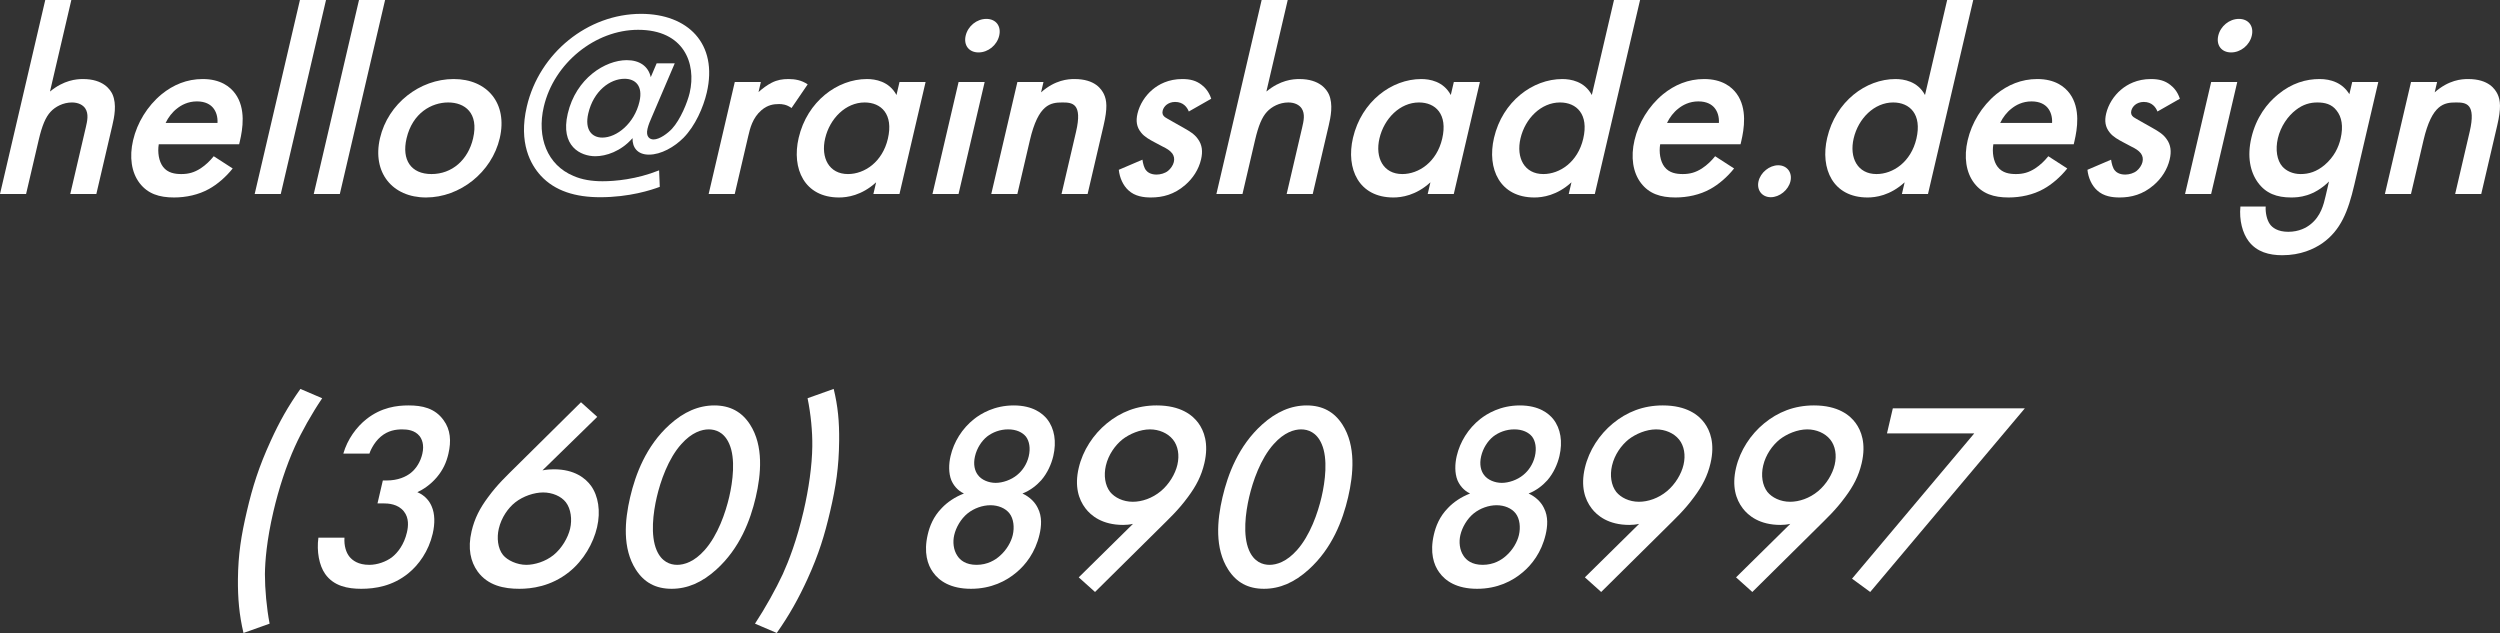 <!-- Generator: Adobe Illustrator 23.1.0, SVG Export Plug-In  -->
<svg version="1.1" xmlns="http://www.w3.org/2000/svg" xmlns:xlink="http://www.w3.org/1999/xlink" x="0px" y="0px"
	 width="613.353px" height="155.294px" viewBox="0 0 613.353 155.294" enable-background="new 0 0 613.353 155.294"
	 xml:space="preserve">
<rect x="0" y="0" width="613.353" height="155.294" fill="#333333" stroke="none"/>
<defs>
</defs>
<g>
	<path fill="#FFFFFF" d="M11.103,0h6.399l-5.239,22.461c3.397-2.808,6.461-3.069,8.094-3.069c5.027,0,6.704,2.612,7.228,3.722
		c1.12,2.481,0.438,5.68-0.019,7.639L23.636,47.6h-6.398l3.792-16.259c0.381-1.632,0.792-3.395-0.128-4.766
		c-0.536-0.783-1.624-1.437-3.256-1.437c-2.155,0-4.097,1.045-5.234,2.286c-1.219,1.306-2.098,3.396-2.92,6.921L6.399,47.6H0
		L11.103,0z"/>
	<path fill="#FFFFFF" d="M57.09,41.331c-1.662,2.089-3.787,3.918-5.809,5.028c-2.555,1.437-5.646,2.089-8.583,2.089
		c-3.656,0-6.447-0.914-8.449-3.526c-2.003-2.612-2.556-6.398-1.597-10.512c0.99-4.244,3.452-8.358,7.01-11.296
		c2.818-2.286,6.157-3.722,10.074-3.722c4.375,0,6.741,1.894,7.977,3.591c2.673,3.657,1.812,8.75,1.142,11.623l-0.183,0.784H38.953
		c-0.326,1.958,0.005,4.179,1.056,5.55c1.152,1.501,2.919,1.763,4.486,1.763c1.763,0,3.16-0.392,4.694-1.372
		c1.309-0.849,2.416-1.958,3.248-3.003L57.09,41.331z M53.361,30.166c0.088-1.502-0.325-2.808-1.091-3.722
		c-0.666-0.784-1.854-1.567-3.944-1.567c-2.22,0-3.869,0.915-4.916,1.763c-1.112,0.849-2.134,2.154-2.781,3.526H53.361z"/>
	<path fill="#FFFFFF" d="M79.984,0L68.882,47.6h-6.399L73.585,0H79.984z"/>
	<path fill="#FFFFFF" d="M94.477,0L83.374,47.6h-6.398L88.078,0H94.477z"/>
	<path fill="#FFFFFF" d="M122.612,33.887c-1.965,8.423-9.795,14.561-18.087,14.561s-13.26-6.138-11.295-14.561
		c1.98-8.488,9.78-14.495,18.072-14.495S124.592,25.399,122.612,33.887z M116.067,33.953c1.462-6.269-2.057-8.815-6.104-8.815
		c-4.049,0-8.756,2.547-10.219,8.815c-1.233,5.289,1.094,8.75,6.122,8.75S114.834,39.242,116.067,33.953z"/>
	<path fill="#FFFFFF" d="M161.103,15.54h4.439l-5.607,13.124c-0.425,0.979-0.833,1.894-1.077,2.938
		c-0.472,2.024,0.631,2.612,1.479,2.612c1.502,0,3.484-1.501,4.527-2.612c2.1-2.285,3.808-6.529,4.341-8.814
		c1.691-7.248-1.417-15.475-12.648-15.475c-10.512,0-20.643,8.162-23.141,18.871c-1.751,7.508,0.844,14.299,7.271,16.977
		c2.072,0.914,4.462,1.306,7.139,1.306c3.068,0,8.333-0.457,13.878-2.677l0.166,4.049c-2.076,0.783-7.45,2.546-14.632,2.546
		c-6.007,0-11.076-1.502-14.567-5.29c-2.444-2.677-5.52-7.966-3.418-16.976c3.062-13.125,14.963-22.723,28.022-22.723
		c11.427,0,18.942,7.248,16.125,19.327c-0.838,3.591-2.818,8.162-5.723,11.1c-2.216,2.22-5.465,4.114-8.468,4.114
		c-2.808,0-4.095-1.763-4.019-4.049c-2.851,3.265-6.52,4.44-9.131,4.44c-3.591,0-8.643-2.416-6.769-10.447
		c2.025-8.685,9.198-13.125,14.487-13.125c3.068,0,5.28,1.437,5.881,4.179L161.103,15.54z M156.885,24.942
		c0.929-3.983-1.106-5.615-3.652-5.615c-3.591,0-7.622,3.003-8.901,8.488c-0.944,4.049,0.899,5.942,3.445,5.942
		C151.304,33.757,155.637,30.296,156.885,24.942z"/>
	<path fill="#FFFFFF" d="M180.275,20.11h6.399l-0.579,2.481c0.916-0.849,2.174-1.763,3.21-2.285c1.408-0.718,2.693-0.914,4.13-0.914
		c1.567,0,3.204,0.261,4.723,1.306l-3.967,5.811c-1.223-0.914-2.383-0.979-3.036-0.979c-1.371,0-2.788,0.196-4.333,1.502
		c-2.205,1.894-2.813,4.505-3.24,6.333l-3.32,14.234h-6.399L180.275,20.11z"/>
	<path fill="#FFFFFF" d="M220.689,20.11h6.398L220.676,47.6h-6.398l0.67-2.873c-3.569,3.265-7.137,3.722-9.095,3.722
		c-8.488,0-11.675-7.052-9.909-14.626c2.086-8.945,9.503-14.43,16.751-14.43c2.023,0,5.428,0.523,7.248,3.918L220.689,20.11z
		 M202.442,33.953c-1.111,4.767,0.963,8.75,5.599,8.75c4.048,0,8.455-2.939,9.795-8.685c1.401-6.007-1.65-8.88-5.698-8.88
		C207.503,25.138,203.585,29.056,202.442,33.953z"/>
	<path fill="#FFFFFF" d="M241.581,20.11L235.169,47.6h-6.398l6.412-27.489H241.581z M241.991,4.636c2.351,0,3.703,1.763,3.155,4.113
		c-0.548,2.351-2.723,4.114-5.074,4.114s-3.702-1.763-3.154-4.114C237.467,6.399,239.641,4.636,241.991,4.636z"/>
	<path fill="#FFFFFF" d="M249.61,20.11h6.399l-0.594,2.547c3.458-3.069,6.637-3.265,8.205-3.265c5.093,0,6.653,2.546,7.228,3.722
		c0.695,1.501,0.906,3.395-0.083,7.639L266.835,47.6h-6.399l3.563-15.279c1.63-6.987-0.936-7.183-3.352-7.183
		c-2.873,0-5.902,0.392-7.974,9.272L249.598,47.6h-6.399L249.61,20.11z"/>
	<path fill="#FFFFFF" d="M291.664,27.358c-0.409-1.044-1.345-2.35-3.369-2.35c-0.914,0-1.644,0.326-2.126,0.718
		c-0.402,0.327-0.786,0.849-0.923,1.437c-0.167,0.719,0.053,1.176,0.548,1.567c0.332,0.261,0.693,0.392,1.896,1.11l2.884,1.632
		c1.269,0.718,2.473,1.437,3.258,2.546c1.151,1.502,1.278,3.199,0.836,5.093c-0.579,2.481-1.995,4.636-3.878,6.269
		c-2.703,2.351-5.547,3.069-8.42,3.069c-1.763,0-3.922-0.261-5.53-1.763c-1.293-1.176-2.157-3.069-2.354-5.028l5.802-2.481
		c0.113,0.914,0.427,2.089,0.893,2.611c0.3,0.392,1.062,1.045,2.563,1.045c0.979,0,2.1-0.326,2.825-0.914
		c0.645-0.522,1.234-1.372,1.417-2.155c0.183-0.783,0.074-1.436-0.361-2.089c-0.601-0.783-1.408-1.24-2.346-1.697l-2.092-1.11
		c-1.103-0.588-2.438-1.306-3.239-2.351c-1.117-1.372-1.289-2.873-0.877-4.636c0.518-2.22,1.869-4.375,3.656-5.876
		c1.546-1.306,3.939-2.612,7.334-2.612c1.959,0,3.434,0.392,4.758,1.437c0.777,0.588,1.773,1.633,2.342,3.396L291.664,27.358z"/>
	<path fill="#FFFFFF" d="M309.534,0h6.399l-5.239,22.461c3.397-2.808,6.461-3.069,8.094-3.069c5.027,0,6.704,2.612,7.228,3.722
		c1.12,2.481,0.438,5.68-0.019,7.639L322.067,47.6h-6.398l3.792-16.259c0.381-1.632,0.792-3.395-0.128-4.766
		c-0.536-0.783-1.624-1.437-3.256-1.437c-2.155,0-4.097,1.045-5.234,2.286c-1.219,1.306-2.098,3.396-2.92,6.921L304.831,47.6h-6.399
		L309.534,0z"/>
	<path fill="#FFFFFF" d="M356.685,20.11h6.398L356.671,47.6h-6.398l0.67-2.873c-3.569,3.265-7.137,3.722-9.095,3.722
		c-8.488,0-11.675-7.052-9.909-14.626c2.086-8.945,9.503-14.43,16.751-14.43c2.023,0,5.428,0.523,7.248,3.918L356.685,20.11z
		 M338.438,33.953c-1.111,4.767,0.963,8.75,5.599,8.75c4.048,0,8.455-2.939,9.795-8.685c1.401-6.007-1.65-8.88-5.698-8.88
		C343.498,25.138,339.58,29.056,338.438,33.953z"/>
	<path fill="#FFFFFF" d="M395.978,0h6.398l-11.103,47.6h-6.398l0.67-2.873c-3.569,3.265-7.137,3.722-9.095,3.722
		c-8.488,0-11.675-7.052-9.909-14.626c2.086-8.945,9.503-14.43,16.751-14.43c2.023,0,5.428,0.523,7.248,3.918L395.978,0z
		 M373.04,33.953c-1.111,4.767,0.963,8.75,5.599,8.75c4.048,0,8.455-2.939,9.795-8.685c1.401-6.007-1.65-8.88-5.698-8.88
		C378.101,25.138,374.183,29.056,373.04,33.953z"/>
	<path fill="#FFFFFF" d="M425.445,41.331c-1.662,2.089-3.787,3.918-5.809,5.028c-2.555,1.437-5.646,2.089-8.583,2.089
		c-3.656,0-6.447-0.914-8.449-3.526c-2.003-2.612-2.556-6.398-1.597-10.512c0.99-4.244,3.452-8.358,7.01-11.296
		c2.818-2.286,6.157-3.722,10.074-3.722c4.375,0,6.741,1.894,7.977,3.591c2.673,3.657,1.812,8.75,1.142,11.623l-0.183,0.784h-19.719
		c-0.326,1.958,0.005,4.179,1.056,5.55c1.152,1.501,2.919,1.763,4.486,1.763c1.763,0,3.16-0.392,4.694-1.372
		c1.309-0.849,2.416-1.958,3.248-3.003L425.445,41.331z M421.717,30.166c0.088-1.502-0.325-2.808-1.091-3.722
		c-0.666-0.784-1.854-1.567-3.944-1.567c-2.22,0-3.869,0.915-4.916,1.763c-1.112,0.849-2.134,2.154-2.781,3.526H421.717z"/>
	<path fill="#FFFFFF" d="M436.269,40.547c2.154,0,3.507,1.763,3.004,3.918c-0.502,2.154-2.678,3.918-4.832,3.918
		s-3.505-1.764-3.003-3.918C431.94,42.311,434.114,40.547,436.269,40.547z"/>
	<path fill="#FFFFFF" d="M477.719,0h6.398l-11.103,47.6h-6.398l0.67-2.873c-3.569,3.265-7.137,3.722-9.095,3.722
		c-8.488,0-11.675-7.052-9.909-14.626c2.086-8.945,9.503-14.43,16.751-14.43c2.023,0,5.428,0.523,7.248,3.918L477.719,0z
		 M454.781,33.953c-1.111,4.767,0.963,8.75,5.599,8.75c4.048,0,8.455-2.939,9.795-8.685c1.401-6.007-1.65-8.88-5.698-8.88
		C459.842,25.138,455.924,29.056,454.781,33.953z"/>
	<path fill="#FFFFFF" d="M507.187,41.331c-1.662,2.089-3.787,3.918-5.809,5.028c-2.555,1.437-5.646,2.089-8.583,2.089
		c-3.656,0-6.447-0.914-8.449-3.526c-2.003-2.612-2.556-6.398-1.597-10.512c0.99-4.244,3.452-8.358,7.01-11.296
		c2.818-2.286,6.157-3.722,10.074-3.722c4.375,0,6.741,1.894,7.977,3.591c2.673,3.657,1.812,8.75,1.142,11.623l-0.183,0.784H489.05
		c-0.326,1.958,0.005,4.179,1.056,5.55c1.152,1.501,2.919,1.763,4.486,1.763c1.763,0,3.16-0.392,4.694-1.372
		c1.309-0.849,2.416-1.958,3.248-3.003L507.187,41.331z M503.458,30.166c0.088-1.502-0.325-2.808-1.091-3.722
		c-0.666-0.784-1.854-1.567-3.944-1.567c-2.22,0-3.869,0.915-4.916,1.763c-1.112,0.849-2.134,2.154-2.781,3.526H503.458z"/>
	<path fill="#FFFFFF" d="M529.313,27.358c-0.409-1.044-1.345-2.35-3.369-2.35c-0.914,0-1.644,0.326-2.126,0.718
		c-0.402,0.327-0.786,0.849-0.923,1.437c-0.167,0.719,0.053,1.176,0.548,1.567c0.332,0.261,0.693,0.392,1.896,1.11l2.884,1.632
		c1.269,0.718,2.473,1.437,3.258,2.546c1.151,1.502,1.278,3.199,0.836,5.093c-0.579,2.481-1.995,4.636-3.878,6.269
		c-2.703,2.351-5.547,3.069-8.42,3.069c-1.763,0-3.922-0.261-5.53-1.763c-1.293-1.176-2.157-3.069-2.354-5.028l5.802-2.481
		c0.113,0.914,0.427,2.089,0.893,2.611c0.3,0.392,1.062,1.045,2.563,1.045c0.979,0,2.1-0.326,2.825-0.914
		c0.645-0.522,1.234-1.372,1.417-2.155c0.183-0.783,0.074-1.436-0.361-2.089c-0.601-0.783-1.408-1.24-2.346-1.697l-2.092-1.11
		c-1.103-0.588-2.438-1.306-3.239-2.351c-1.117-1.372-1.289-2.873-0.877-4.636c0.518-2.22,1.869-4.375,3.656-5.876
		c1.546-1.306,3.939-2.612,7.334-2.612c1.959,0,3.434,0.392,4.758,1.437c0.777,0.588,1.773,1.633,2.342,3.396L529.313,27.358z"/>
	<path fill="#FFFFFF" d="M548.894,20.11L542.481,47.6h-6.399l6.412-27.489H548.894z M549.303,4.636c2.351,0,3.703,1.763,3.155,4.113
		c-0.548,2.351-2.723,4.114-5.074,4.114s-3.702-1.763-3.154-4.114C544.778,6.399,546.952,4.636,549.303,4.636z"/>
	<path fill="#FFFFFF" d="M577.098,20.11h6.398l-5.895,25.269c-1.508,6.464-3.307,11.1-7.84,14.299
		c-2.098,1.437-5.321,2.938-9.826,2.938c-3.2,0-6.216-0.784-8.219-3.395c-1.552-2.024-2.373-5.224-2.052-8.554h6.202
		c-0.089,1.501,0.283,3.264,1.019,4.309c0.585,0.849,1.909,1.894,4.52,1.894c2.678,0,4.488-1.045,5.454-1.828
		c2.562-2.024,3.232-4.897,3.704-6.921l0.838-3.591c-3.807,3.722-7.443,3.918-9.271,3.918c-3.525,0-6.235-0.979-8.207-3.722
		c-1.872-2.612-2.637-6.333-1.571-10.904c1.173-5.028,3.874-8.488,6.531-10.643c3.397-2.807,6.89-3.787,10.22-3.787
		c2.742,0,5.598,0.914,7.293,3.722L577.098,20.11z M563.288,26.966c-1.982,1.501-3.752,4.048-4.438,6.987
		c-0.64,2.742-0.219,5.419,1.128,6.921c0.932,1.045,2.512,1.829,4.471,1.829c2.023,0,3.924-0.588,5.872-2.22
		c2.365-2.024,3.436-4.375,3.924-6.464c0.716-3.069,0.269-5.354-0.997-6.921c-1.202-1.567-2.873-1.959-4.701-1.959
		C566.784,25.138,565.044,25.595,563.288,26.966z"/>
	<path fill="#FFFFFF" d="M591.524,20.11h6.399l-0.594,2.547c3.458-3.069,6.637-3.265,8.205-3.265c5.093,0,6.653,2.546,7.228,3.722
		c0.695,1.501,0.906,3.395-0.083,7.639L608.749,47.6h-6.399l3.563-15.279c1.63-6.987-0.936-7.183-3.352-7.183
		c-2.873,0-5.902,0.392-7.974,9.272L591.512,47.6h-6.399L591.524,20.11z"/>
</g>
<g>
	<path fill="#FFFFFF" d="M59.737,155.294c-1.054-4.44-1.4-8.554-1.364-13.189c0.061-6.138,0.815-10.773,2.187-16.65
		c1.417-6.072,2.935-10.904,5.864-17.303c2.142-4.701,4.265-8.488,7.279-12.732l5.343,2.286c-2.596,3.852-5.053,8.227-6.674,11.818
		c-2.141,4.701-4.003,10.447-5.283,15.932c-1.66,7.118-2.05,12.145-2.093,15.41c-0.003,3.657,0.416,8.292,1.15,12.145
		L59.737,155.294z"/>
	<path fill="#FFFFFF" d="M84.232,111.286c1.019-3.526,3.222-6.53,5.702-8.488c3.674-2.873,7.437-3.33,10.31-3.33
		c3.33,0,6.442,0.653,8.565,3.591c1.737,2.351,1.931,5.159,1.2,8.292c-0.488,2.09-1.306,3.918-2.842,5.746
		c-1.617,1.894-3.377,3.003-4.77,3.657c2.021,0.849,3.042,2.35,3.501,3.46c0.815,1.828,0.838,4.244,0.26,6.726
		c-1.005,4.309-3.414,7.639-5.991,9.729c-3.865,3.134-8.13,3.787-11.526,3.787c-3.33,0-6.769-0.653-8.875-3.656
		c-1.472-2.089-2.1-5.55-1.65-8.88h6.398c-0.13,1.959,0.388,3.657,1.254,4.701c0.716,0.849,2.09,1.959,4.832,1.959
		c2.024,0,4.101-0.783,5.52-1.828c1.514-1.175,3.031-3.2,3.717-6.138c0.335-1.437,0.562-3.526-0.756-5.158
		c-1.467-1.828-3.787-1.958-5.158-1.958h-1.306l1.31-5.616h0.914c2.808,0,4.784-0.914,5.992-1.893
		c1.289-1.045,2.323-2.677,2.78-4.636c0.533-2.285-0.127-3.656-0.678-4.375c-1.166-1.437-2.949-1.632-4.255-1.632
		c-1.566,0-3.456,0.261-5.242,1.763c-1.868,1.567-2.742,3.917-2.803,4.179H84.232z"/>
	<path fill="#FFFFFF" d="M146.533,102.275l-13.443,13.124c1.025-0.196,1.889-0.261,2.803-0.261c5.093,0,7.774,2.22,9.11,4.048
		c1.772,2.481,2.406,6.203,1.477,10.186c-0.898,3.853-3.26,8.097-6.868,10.97c-4.494,3.591-9.317,4.113-12.189,4.113
		c-3.787,0-7.718-0.783-10.241-4.244c-1.722-2.416-2.477-5.615-1.487-9.859c0.747-3.199,2.043-5.681,4.039-8.358
		c2.395-3.265,4.548-5.224,7.102-7.77l15.704-15.54L146.533,102.275z M126.43,123.235c-1.755,1.371-3.414,3.722-4.054,6.464
		c-0.518,2.22-0.278,4.832,1.038,6.464c1.066,1.306,3.42,2.416,5.705,2.416c2.024,0,4.688-0.783,6.701-2.416
		c2.013-1.632,3.536-4.244,4.054-6.464c0.518-2.22,0.213-4.832-1.038-6.464c-1.151-1.501-3.354-2.416-5.574-2.416
		S128.348,121.733,126.43,123.235z"/>
	<path fill="#FFFFFF" d="M156.004,139.754c-3.352-5.224-2.732-12.08-1.407-17.76c1.31-5.615,3.919-12.602,9.708-17.825
		c3.474-3.134,7.104-4.701,10.956-4.701s6.752,1.567,8.763,4.701c3.352,5.224,2.702,12.21,1.392,17.825
		c-1.325,5.681-3.904,12.537-9.692,17.76c-3.473,3.134-7.038,4.701-10.956,4.701C160.85,144.455,158.016,142.889,156.004,139.754z
		 M167.177,108.935c-3.254,3.592-5.152,9.207-6.035,12.994c-0.898,3.852-1.605,9.402-0.042,13.059
		c1.224,2.873,3.341,3.591,5.038,3.591s4.15-0.718,6.714-3.591c3.269-3.656,5.151-9.207,6.05-13.059
		c0.883-3.787,1.605-9.402,0.027-12.994c-1.224-2.873-3.341-3.591-5.039-3.591S169.74,106.063,167.177,108.935z"/>
	<path fill="#FFFFFF" d="M185.231,153.009c2.53-3.852,5.114-8.488,6.815-12.145c1.479-3.265,3.436-8.292,5.096-15.41
		c1.279-5.484,2.097-11.23,2.149-15.932c0.054-3.591-0.362-7.966-1.161-11.818l6.409-2.286c1.035,4.244,1.392,8.031,1.34,12.732
		c-0.056,6.399-0.792,11.23-2.208,17.303c-1.371,5.877-2.779,10.513-5.582,16.65c-2.125,4.636-4.392,8.75-7.516,13.189
		L185.231,153.009z"/>
	<path fill="#FFFFFF" d="M254.599,124.606c1.129,2.155,0.893,4.57,0.436,6.53c-1.036,4.44-3.435,7.443-5.624,9.271
		c-2.527,2.155-6.233,4.048-11.195,4.048s-7.785-1.893-9.307-4.048c-1.336-1.828-2.333-4.832-1.297-9.271
		c0.457-1.959,1.347-4.375,3.481-6.53c1.299-1.371,3.171-2.677,5.394-3.525c-1.646-0.784-2.582-2.09-3.091-3.265
		c-0.699-1.763-0.639-3.983-0.182-5.941c0.807-3.461,2.81-6.726,5.773-9.076c1.676-1.306,4.955-3.33,9.722-3.33
		s7.103,2.024,8.169,3.33c1.868,2.35,2.346,5.615,1.539,9.076c-0.457,1.958-1.432,4.179-2.953,5.941
		c-1.058,1.175-2.603,2.481-4.613,3.265C252.676,121.929,253.938,123.235,254.599,124.606z M237.367,125.977
		c-1.61,1.306-2.815,3.396-3.257,5.289c-0.396,1.697-0.201,3.657,0.77,5.093c0.67,1.044,2.029,2.22,4.706,2.22
		s4.584-1.175,5.742-2.22c1.641-1.437,2.751-3.396,3.147-5.093c0.441-1.894,0.21-3.983-0.791-5.289
		c-1.001-1.306-2.792-2.024-4.686-2.024S238.978,124.671,237.367,125.977z M242.161,107.107c-1.368,1.11-2.499,2.873-2.955,4.832
		c-0.472,2.024-0.054,3.591,0.696,4.571c0.886,1.241,2.678,1.958,4.375,1.958s3.823-0.718,5.289-1.958
		c1.208-0.979,2.357-2.546,2.829-4.571c0.457-1.959,0.149-3.722-0.701-4.832c-0.867-1.045-2.331-1.763-4.355-1.763
		S243.515,106.063,242.161,107.107z"/>
	<path fill="#FFFFFF" d="M264.659,141.648l13.313-13.125c-0.895,0.196-1.627,0.261-2.412,0.261c-5.157,0-7.889-2.285-9.241-4.048
		c-1.702-2.22-2.718-5.42-1.667-9.925c1.021-4.375,3.616-8.228,6.854-10.904c3.396-2.808,7.434-4.44,12.265-4.44
		c5.942,0,8.839,2.416,10.226,4.31c1.386,1.894,2.614,5.027,1.487,9.859c-0.731,3.134-2.028,5.615-4.023,8.292
		c-2.394,3.264-4.548,5.224-7.102,7.77l-15.704,15.54L264.659,141.648z M284.808,120.493c2.028-1.698,3.521-4.179,4.054-6.464
		c0.548-2.351,0.167-4.636-1.099-6.203c-1.268-1.567-3.405-2.481-5.625-2.481c-2.416,0-5.025,1.11-6.782,2.481
		c-1.771,1.437-3.414,3.722-4.039,6.399c-0.563,2.416-0.213,4.832,1.038,6.464c1.117,1.371,3.158,2.416,5.574,2.416
		C280.15,123.104,282.698,122.255,284.808,120.493z"/>
	<path fill="#FFFFFF" d="M301.336,139.754c-3.352-5.224-2.732-12.08-1.407-17.76c1.31-5.615,3.919-12.602,9.708-17.825
		c3.474-3.134,7.104-4.701,10.956-4.701s6.752,1.567,8.763,4.701c3.352,5.224,2.702,12.21,1.392,17.825
		c-1.325,5.681-3.904,12.537-9.692,17.76c-3.473,3.134-7.038,4.701-10.956,4.701C306.182,144.455,303.348,142.889,301.336,139.754z
		 M312.509,108.935c-3.254,3.592-5.152,9.207-6.035,12.994c-0.898,3.852-1.605,9.402-0.042,13.059
		c1.224,2.873,3.341,3.591,5.038,3.591s4.15-0.718,6.714-3.591c3.269-3.656,5.151-9.207,6.05-13.059
		c0.883-3.787,1.605-9.402,0.027-12.994c-1.224-2.873-3.341-3.591-5.039-3.591S315.072,106.063,312.509,108.935z"/>
	<path fill="#FFFFFF" d="M378.778,124.606c1.129,2.155,0.893,4.57,0.436,6.53c-1.036,4.44-3.435,7.443-5.624,9.271
		c-2.527,2.155-6.233,4.048-11.195,4.048s-7.785-1.893-9.307-4.048c-1.336-1.828-2.333-4.832-1.297-9.271
		c0.457-1.959,1.347-4.375,3.481-6.53c1.299-1.371,3.171-2.677,5.394-3.525c-1.646-0.784-2.582-2.09-3.091-3.265
		c-0.699-1.763-0.639-3.983-0.182-5.941c0.807-3.461,2.81-6.726,5.773-9.076c1.676-1.306,4.955-3.33,9.722-3.33
		s7.103,2.024,8.169,3.33c1.868,2.35,2.346,5.615,1.539,9.076c-0.457,1.958-1.432,4.179-2.953,5.941
		c-1.058,1.175-2.603,2.481-4.613,3.265C376.855,121.929,378.118,123.235,378.778,124.606z M361.547,125.977
		c-1.61,1.306-2.815,3.396-3.257,5.289c-0.396,1.697-0.201,3.657,0.77,5.093c0.67,1.044,2.029,2.22,4.706,2.22
		s4.584-1.175,5.742-2.22c1.641-1.437,2.751-3.396,3.147-5.093c0.441-1.894,0.21-3.983-0.791-5.289
		c-1.001-1.306-2.792-2.024-4.686-2.024S363.157,124.671,361.547,125.977z M366.34,107.107c-1.368,1.11-2.499,2.873-2.955,4.832
		c-0.472,2.024-0.054,3.591,0.696,4.571c0.886,1.241,2.678,1.958,4.375,1.958s3.823-0.718,5.289-1.958
		c1.208-0.979,2.357-2.546,2.829-4.571c0.457-1.959,0.149-3.722-0.701-4.832c-0.867-1.045-2.331-1.763-4.355-1.763
		S367.694,106.063,366.34,107.107z"/>
	<path fill="#FFFFFF" d="M388.838,141.648l13.313-13.125c-0.895,0.196-1.627,0.261-2.412,0.261c-5.157,0-7.889-2.285-9.241-4.048
		c-1.702-2.22-2.718-5.42-1.667-9.925c1.021-4.375,3.616-8.228,6.854-10.904c3.396-2.808,7.434-4.44,12.266-4.44
		c5.941,0,8.838,2.416,10.225,4.31c1.386,1.894,2.614,5.027,1.487,9.859c-0.731,3.134-2.028,5.615-4.023,8.292
		c-2.394,3.264-4.548,5.224-7.102,7.77l-15.704,15.54L388.838,141.648z M408.986,120.493c2.028-1.698,3.521-4.179,4.054-6.464
		c0.548-2.351,0.167-4.636-1.099-6.203c-1.268-1.567-3.405-2.481-5.625-2.481c-2.416,0-5.025,1.11-6.782,2.481
		c-1.771,1.437-3.414,3.722-4.039,6.399c-0.563,2.416-0.213,4.832,1.038,6.464c1.117,1.371,3.158,2.416,5.574,2.416
		C404.329,123.104,406.877,122.255,408.986,120.493z"/>
	<path fill="#FFFFFF" d="M425.922,141.648l13.313-13.125c-0.895,0.196-1.627,0.261-2.412,0.261c-5.157,0-7.889-2.285-9.241-4.048
		c-1.702-2.22-2.718-5.42-1.667-9.925c1.021-4.375,3.616-8.228,6.854-10.904c3.396-2.808,7.434-4.44,12.266-4.44
		c5.941,0,8.838,2.416,10.225,4.31c1.386,1.894,2.614,5.027,1.487,9.859c-0.731,3.134-2.028,5.615-4.023,8.292
		c-2.394,3.264-4.548,5.224-7.102,7.77l-15.704,15.54L425.922,141.648z M446.07,120.493c2.028-1.698,3.521-4.179,4.054-6.464
		c0.548-2.351,0.167-4.636-1.099-6.203c-1.268-1.567-3.405-2.481-5.625-2.481c-2.416,0-5.025,1.11-6.782,2.481
		c-1.771,1.437-3.414,3.722-4.039,6.399c-0.563,2.416-0.213,4.832,1.038,6.464c1.117,1.371,3.158,2.416,5.574,2.416
		C441.413,123.104,443.961,122.255,446.07,120.493z"/>
	<path fill="#FFFFFF" d="M484.371,106.324h-21.416l1.432-6.138h32.386l-37.932,45.053l-4.462-3.264L484.371,106.324z"/>
</g>
</svg>
